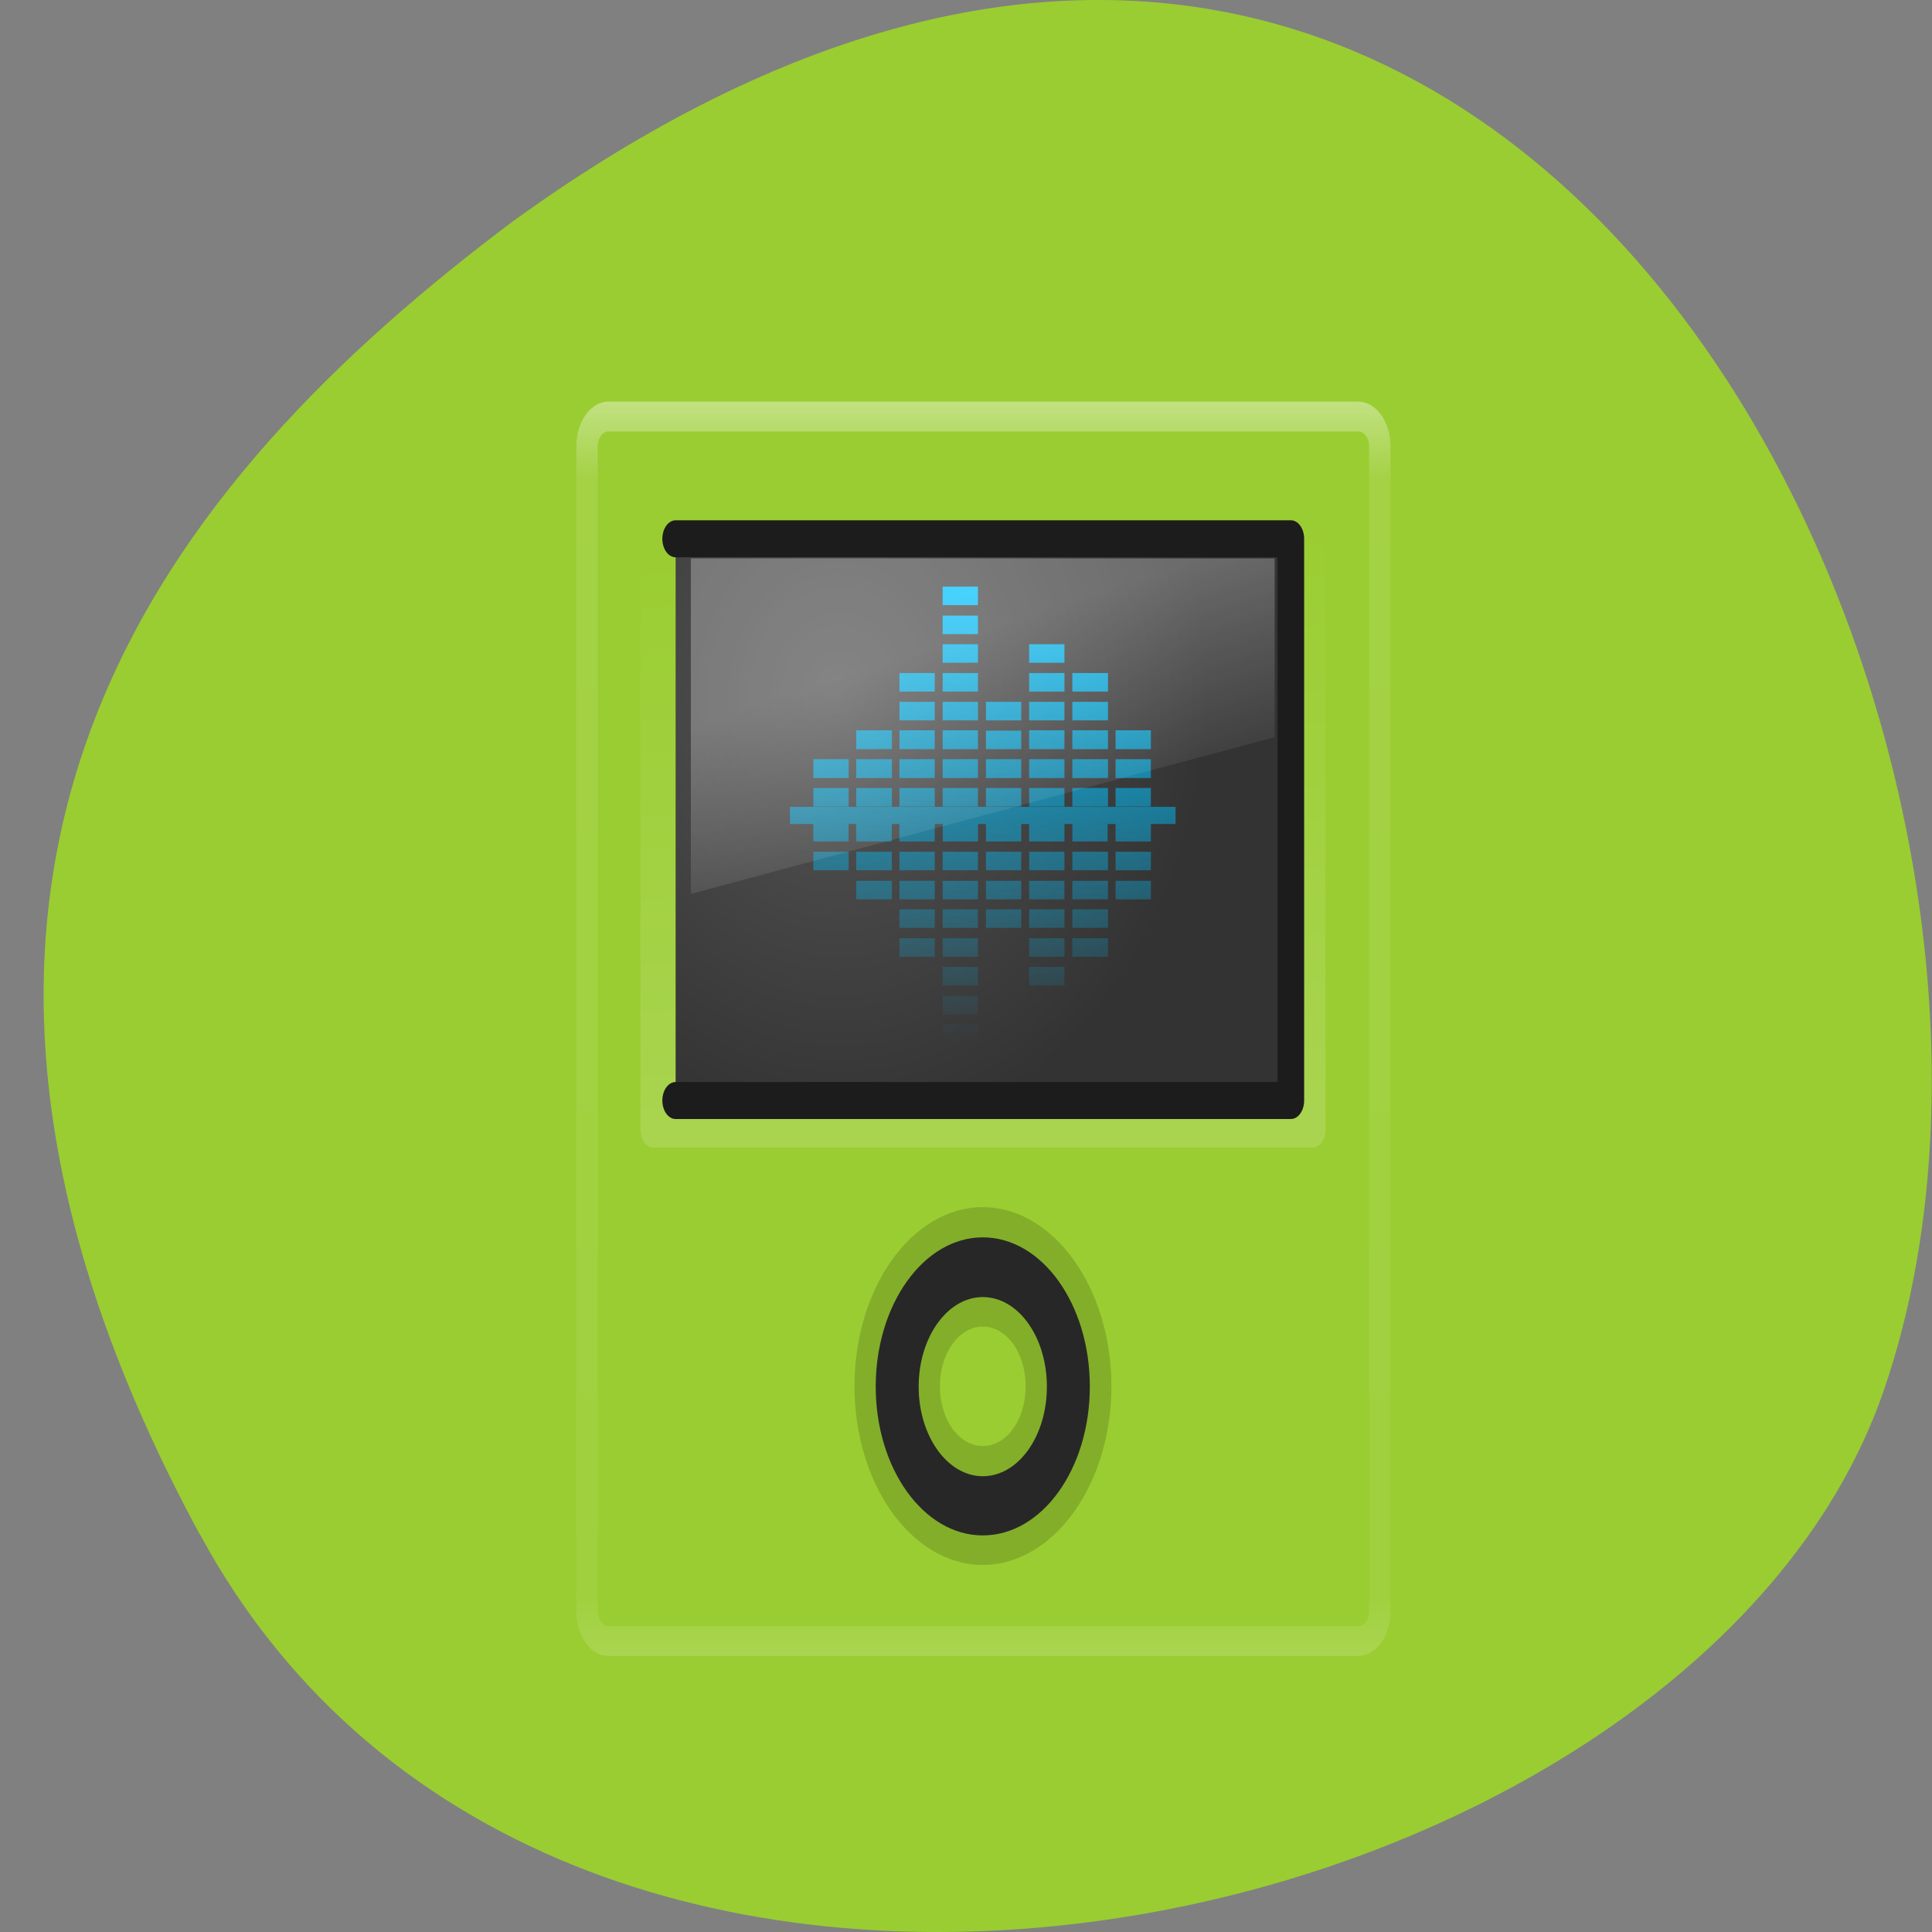 <svg xmlns="http://www.w3.org/2000/svg" viewBox="0 0 22 22"><rect x="0" y="0" width="22" height="22" fill="#808080" stroke="none"/><defs><linearGradient id="3" gradientUnits="userSpaceOnUse" x1="29.999" y1="4.348" x2="31.31" y2="59.989" gradientTransform="matrix(0.068 0 0 0.093 8.998 6.26)"><stop stop-color="#00c2ff"/><stop offset="1" stop-color="#00c2ff" stop-opacity="0"/></linearGradient><linearGradient id="4" gradientUnits="userSpaceOnUse" x1="12.938" y1="8.438" x2="15.25" y2="19.813" gradientTransform="matrix(0.158 0 0 0.255 7.393 5.593)"><stop stop-color="#fff" stop-opacity="0.275"/><stop offset="1" stop-color="#fff" stop-opacity="0"/></linearGradient><linearGradient id="1" gradientUnits="userSpaceOnUse" x1="24.756" y1="26.512" x2="24.1" y2="5.924" gradientTransform="matrix(0.244 0 0 0.34 5.341 3.895)"><stop stop-color="#fff" stop-opacity="0.149"/><stop offset="1" stop-color="#fff" stop-opacity="0"/></linearGradient><linearGradient id="0" gradientUnits="userSpaceOnUse" y1="5" x2="0" y2="43" gradientTransform="matrix(1 0 0 1.108 0 -3.595)"><stop stop-color="#fff" stop-opacity="0.4"/><stop offset="0.063" stop-color="#fff" stop-opacity="0.094"/><stop offset="0.951" stop-color="#fff" stop-opacity="0.063"/><stop offset="1" stop-color="#fff" stop-opacity="0.157"/></linearGradient><radialGradient id="2" gradientUnits="userSpaceOnUse" cx="19.06" cy="8.418" r="11" gradientTransform="matrix(1.563 0 0 1.359 -12.52 0.394)"><stop stop-color="#565656"/><stop offset="1" stop-color="#333"/></radialGradient></defs><path d="m 2.273 17.465 c 4.109 7.609 16.992 4.656 19.17 -1.609 c 2.598 -7.461 -4.164 -21.629 -15.613 -13.328 c -3.855 2.898 -7.672 7.332 -3.559 14.938" fill="#9acd31"/><path d="m 6.5 2.495 h 34.994 c 0.561 0 1.01 0.448 1.01 1 v 39.01 c 0 0.552 -0.449 1 -1.01 1 h -34.994 c -0.545 0 -0.993 -0.448 -0.993 -1 v -39.01 c 0 -0.552 0.449 -1 0.993 -1" transform="matrix(0.244 0 0 0.34 5.341 3.895)" fill="none" stroke="url(#0)" stroke-linejoin="round" stroke-linecap="round"/><path d="m 11.191 13.746 c -0.805 0 -1.461 0.918 -1.461 2.039 c 0 1.121 0.656 2.035 1.461 2.035 c 0.805 0 1.465 -0.914 1.465 -2.035 c 0 -1.121 -0.66 -2.039 -1.465 -2.039 m 0 0.68 c 0.543 0 0.977 0.605 0.977 1.359 c 0 0.754 -0.434 1.359 -0.977 1.359 c -0.539 0 -0.973 -0.605 -0.973 -1.359 c 0 -0.754 0.434 -1.359 0.973 -1.359 m 0 0 c -0.535 0 -0.973 0.613 -0.973 1.359 c 0 0.746 0.438 1.359 0.973 1.359 c 0.535 0 0.977 -0.613 0.977 -1.359 c 0 -0.746 -0.441 -1.359 -0.977 -1.359 m 0 0.68 c 0.273 0 0.488 0.301 0.488 0.68 c 0 0.379 -0.215 0.68 -0.488 0.68 c -0.27 0 -0.488 -0.301 -0.488 -0.68 c 0 -0.379 0.219 -0.68 0.488 -0.68" fill-opacity="0.149"/><g fill-rule="evenodd"><path d="m 7.438 5.934 h 7.508 c 0.082 0 0.148 0.09 0.148 0.203 v 6.727 c 0 0.113 -0.066 0.203 -0.148 0.203 h -7.508 c -0.082 0 -0.145 -0.09 -0.145 -0.203 v -6.727 c 0 -0.113 0.063 -0.203 0.145 -0.203" fill="url(#1)"/><path d="m 9.641 6.589 h 28.713 v 18.813 h -28.713" transform="matrix(0.244 0 0 0.34 5.341 3.895)" fill="url(#2)" stroke="#1c1c1c" stroke-linejoin="round" stroke-linecap="round" stroke-width="1.239" stroke-miterlimit="3.429"/></g><g fill="url(#3)"><path d="m 11.719 7.336 h 0.402 v 0.211 h -0.402"/><path d="m 11.719 7.664 h 0.402 v 0.211 h -0.402"/><path d="m 11.719 7.992 h 0.402 v 0.211 h -0.402"/><path d="m 11.719 8.316 h 0.402 v 0.215 h -0.402"/><path d="m 11.719 8.645 h 0.402 v 0.215 h -0.402"/><path d="m 11.719 8.973 h 0.402 v 0.211 h -0.402"/><path d="m 12.211 7.664 h 0.406 v 0.211 h -0.406"/><path d="m 12.211 7.992 h 0.406 v 0.211 h -0.406"/><path d="m 12.211 8.316 h 0.406 v 0.215 h -0.406"/><path d="m 12.211 8.645 h 0.406 v 0.215 h -0.406"/><path d="m 12.211 8.973 h 0.406 v 0.211 h -0.406"/><path d="m 12.703 8.316 h 0.402 v 0.215 h -0.402"/><path d="m 12.703 8.645 h 0.402 v 0.215 h -0.402"/><path d="m 12.703 8.973 h 0.402 v 0.211 h -0.402"/><path d="m 11.227 7.992 h 0.402 v 0.211 h -0.402"/><path d="m 11.227 8.32 h 0.402 v 0.211 h -0.402"/><path d="m 11.227 8.645 h 0.402 v 0.215 h -0.402"/><path d="m 11.227 8.973 h 0.402 v 0.211 h -0.402"/><path d="m 10.734 6.68 h 0.402 v 0.211 h -0.402"/><path d="m 10.734 7.01 h 0.402 v 0.211 h -0.402"/><path d="m 10.734 7.336 h 0.402 v 0.211 h -0.402"/><path d="m 10.734 7.664 h 0.402 v 0.211 h -0.402"/><path d="m 10.734 7.992 h 0.402 v 0.211 h -0.402"/><path d="m 10.734 8.316 h 0.402 v 0.215 h -0.402"/><path d="m 10.734 8.645 h 0.402 v 0.215 h -0.402"/><path d="m 10.734 8.973 h 0.402 v 0.211 h -0.402"/><path d="m 10.242 7.664 h 0.402 v 0.211 h -0.402"/><path d="m 10.242 7.992 h 0.402 v 0.211 h -0.402"/><path d="m 10.242 8.316 h 0.402 v 0.215 h -0.402"/><path d="m 10.242 8.645 h 0.402 v 0.215 h -0.402"/><path d="m 10.242 8.973 h 0.402 v 0.211 h -0.402"/><path d="m 9.75 8.316 h 0.406 v 0.215 h -0.406"/><path d="m 9.75 8.645 h 0.406 v 0.215 h -0.406"/><path d="m 9.75 8.973 h 0.406 v 0.211 h -0.406"/><path d="m 9.262 8.645 h 0.402 v 0.215 h -0.402"/><path d="m 9.262 8.973 h 0.402 v 0.211 h -0.402"/><path d="m 11.719 11.01 h 0.402 v 0.211 h -0.402"/><path d="m 11.719 10.684 h 0.402 v 0.211 h -0.402"/><path d="m 11.719 10.355 h 0.402 v 0.211 h -0.402"/><path d="m 11.719 10.03 h 0.402 v 0.211 h -0.402"/><path d="m 11.719 9.699 h 0.402 v 0.211 h -0.402"/><path d="m 12.211 10.684 h 0.406 v 0.211 h -0.406"/><path d="m 12.211 10.355 h 0.406 v 0.211 h -0.406"/><path d="m 12.211 10.03 h 0.406 v 0.211 h -0.406"/><path d="m 12.211 9.699 h 0.406 v 0.211 h -0.406"/><path d="m 12.703 10.03 h 0.402 v 0.211 h -0.402"/><path d="m 12.703 9.699 h 0.402 v 0.211 h -0.402"/><path d="m 11.227 10.355 h 0.402 v 0.211 h -0.402"/><path d="m 11.227 10.03 h 0.402 v 0.211 h -0.402"/><path d="m 11.227 9.699 h 0.402 v 0.211 h -0.402"/><path d="m 10.734 11.664 h 0.402 v 0.215 h -0.402"/><path d="m 10.734 11.34 h 0.402 v 0.211 h -0.402"/><path d="m 10.734 11.01 h 0.402 v 0.211 h -0.402"/><path d="m 10.734 10.684 h 0.402 v 0.211 h -0.402"/><path d="m 10.734 10.355 h 0.402 v 0.211 h -0.402"/><path d="m 10.734 10.03 h 0.402 v 0.211 h -0.402"/><path d="m 10.734 9.699 h 0.402 v 0.211 h -0.402"/><path d="m 10.242 10.684 h 0.402 v 0.211 h -0.402"/><path d="m 10.242 10.355 h 0.402 v 0.211 h -0.402"/><path d="m 10.242 10.03 h 0.402 v 0.211 h -0.402"/><path d="m 10.242 9.699 h 0.402 v 0.211 h -0.402"/><path d="m 9.75 10.03 h 0.406 v 0.211 h -0.406"/><path d="m 9.75 9.699 h 0.406 v 0.211 h -0.406"/><path d="m 9.262 9.699 h 0.402 v 0.211 h -0.402"/><path d="m 10.645 9.383 h 0.09 v 0.199 h 0.402 v -0.199 h 0.09 v 0.199 h 0.402 v -0.199 h 0.09 v 0.199 h 0.402 v -0.199 h 0.09 v 0.199 h 0.402 v -0.199 h 0.09 v 0.199 h 0.402 v -0.199 h 0.281 v -0.195 h -4.391 v 0.195 h 0.266 v 0.199 h 0.402 v -0.199 h 0.086 v 0.199 h 0.406 v -0.199 h 0.086 v 0.199 h 0.402"/></g><path d="m 7.867 6.359 h 6.648 v 2.035 l -6.648 1.785" fill="url(#4)"/><path d="m 11.191 14.09 c -0.672 0 -1.219 0.762 -1.219 1.699 c 0 0.938 0.547 1.695 1.219 1.695 c 0.676 0 1.219 -0.758 1.219 -1.695 c 0 -0.938 -0.543 -1.699 -1.219 -1.699 m 0 0.68 c 0.406 0 0.73 0.457 0.73 1.02 c 0 0.563 -0.324 1.02 -0.73 1.02 c -0.402 0 -0.73 -0.457 -0.73 -1.02 c 0 -0.563 0.328 -1.02 0.73 -1.02" fill="#272727"/></svg>